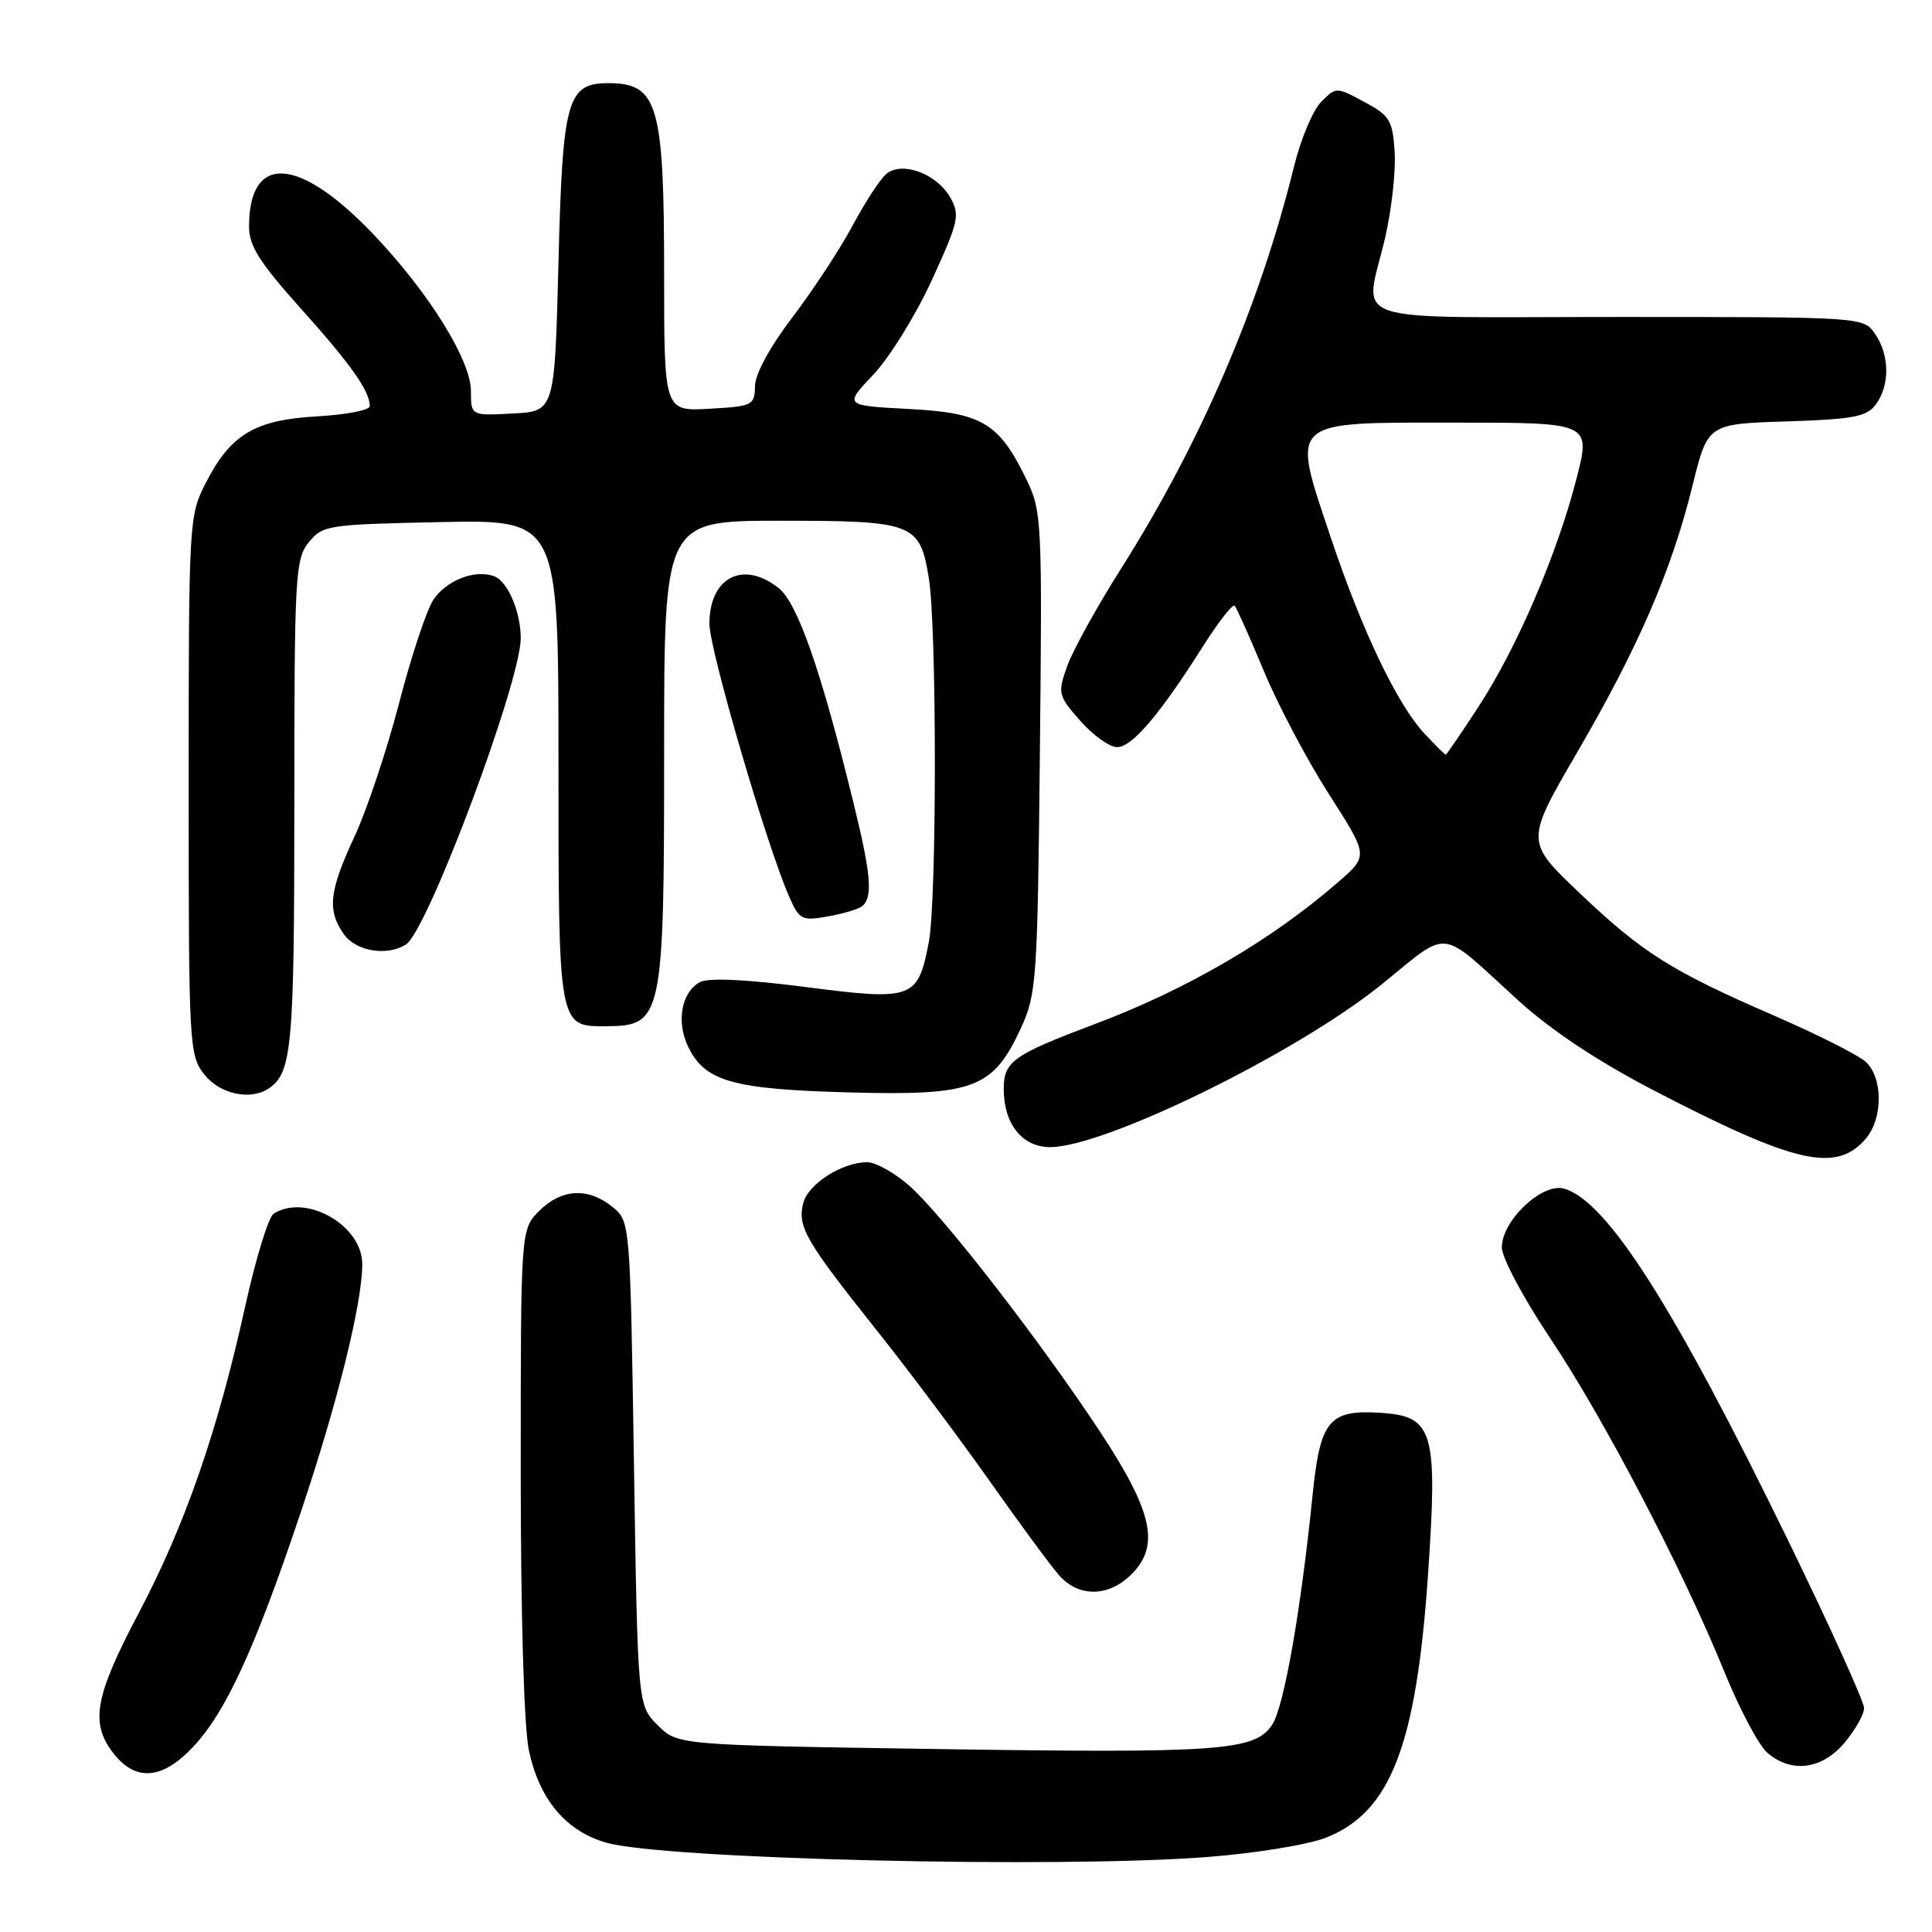 <?xml version="1.0" encoding="UTF-8" standalone="no"?>
<!DOCTYPE svg PUBLIC "-//W3C//DTD SVG 1.1//EN" "http://www.w3.org/Graphics/SVG/1.1/DTD/svg11.dtd" >
<svg xmlns="http://www.w3.org/2000/svg" xmlns:xlink="http://www.w3.org/1999/xlink" version="1.1" viewBox="0 0 256 256">
 <g >
 <path fill="currentColor"
d=" M 160.02 246.06 C 166.44 245.56 173.42 244.42 175.78 243.47 C 184.24 240.09 187.64 231.32 189.20 208.93 C 190.53 189.65 189.97 187.66 182.99 187.21 C 176.11 186.76 174.94 188.16 173.93 198.06 C 172.37 213.44 170.14 226.13 168.58 228.52 C 166.29 232.01 161.78 232.33 123.74 231.75 C 89.77 231.23 89.77 231.23 87.14 228.59 C 84.50 225.96 84.50 225.96 84.00 193.89 C 83.50 161.82 83.50 161.82 81.14 159.91 C 77.93 157.31 74.40 157.51 71.45 160.45 C 69.00 162.91 69.00 162.91 69.00 194.91 C 69.00 214.21 69.43 228.92 70.09 231.98 C 71.48 238.45 74.99 242.63 80.32 244.16 C 87.96 246.35 140.17 247.60 160.02 246.06 Z  M 25.55 231.51 C 29.92 226.88 33.76 218.53 39.83 200.45 C 44.74 185.84 48.00 172.68 48.00 167.50 C 48.00 162.35 40.53 158.10 36.26 160.82 C 35.58 161.25 33.89 166.76 32.50 173.05 C 28.85 189.63 24.52 202.10 18.39 213.72 C 12.53 224.83 11.90 228.33 15.07 232.37 C 18.00 236.09 21.51 235.80 25.55 231.51 Z  M 244.41 230.92 C 245.83 229.23 247.00 227.16 247.00 226.33 C 247.00 225.49 242.56 215.68 237.14 204.54 C 221.85 173.13 212.95 159.12 207.24 157.50 C 204.35 156.68 199.00 161.73 199.00 165.29 C 199.00 166.64 201.87 172.04 205.39 177.29 C 212.54 187.99 222.94 207.90 228.48 221.50 C 230.49 226.45 233.06 231.29 234.18 232.25 C 237.38 235.00 241.43 234.47 244.41 230.92 Z  M 149.69 208.83 C 153.76 205.00 152.87 200.55 145.96 190.01 C 138.01 177.91 124.93 161.02 120.48 157.11 C 118.53 155.40 116.02 154.00 114.92 154.00 C 111.58 154.00 107.07 156.88 106.43 159.43 C 105.65 162.54 106.73 164.42 116.04 176.11 C 120.33 181.49 127.10 190.53 131.10 196.20 C 135.09 201.86 139.25 207.51 140.35 208.75 C 142.88 211.60 146.70 211.63 149.69 208.83 Z  M 247.25 150.85 C 249.53 148.16 249.50 142.77 247.21 140.69 C 246.23 139.80 240.85 137.09 235.27 134.66 C 221.45 128.67 217.68 126.29 209.31 118.34 C 202.11 111.50 202.11 111.50 208.99 99.68 C 217.11 85.73 221.48 75.63 224.26 64.38 C 226.28 56.17 226.28 56.17 236.72 55.84 C 245.67 55.55 247.37 55.22 248.58 53.56 C 250.44 51.01 250.38 46.99 248.44 44.22 C 246.89 42.00 246.84 42.00 214.44 42.00 C 177.26 42.00 180.82 43.22 183.55 31.44 C 184.40 27.77 184.96 22.68 184.80 20.13 C 184.53 15.93 184.15 15.31 180.77 13.50 C 177.05 11.51 177.05 11.51 175.06 13.50 C 173.97 14.60 172.36 18.42 171.48 22.00 C 166.92 40.51 159.07 58.75 148.45 75.50 C 145.32 80.45 142.15 86.19 141.41 88.26 C 140.13 91.88 140.19 92.15 143.14 95.51 C 144.83 97.43 147.02 99.00 148.02 99.00 C 150.00 99.00 153.66 94.71 159.40 85.64 C 161.44 82.42 163.33 80.00 163.59 80.26 C 163.85 80.52 165.59 84.41 167.46 88.90 C 169.33 93.40 173.21 100.74 176.09 105.23 C 181.32 113.39 181.32 113.39 177.41 116.80 C 168.59 124.50 157.33 131.08 145.16 135.66 C 134.20 139.79 133.00 140.64 133.00 144.30 C 133.00 148.93 135.45 152.00 139.14 152.00 C 146.41 152.00 171.79 139.55 183.05 130.46 C 192.27 123.01 190.47 122.80 201.15 132.54 C 205.49 136.49 211.69 140.61 218.97 144.40 C 237.91 154.24 243.33 155.47 247.25 150.85 Z  M 35.60 144.23 C 38.69 142.17 39.00 138.77 39.00 106.68 C 39.00 76.23 39.12 74.08 40.91 71.86 C 42.75 69.59 43.42 69.49 58.41 69.18 C 74.00 68.86 74.00 68.86 74.00 100.86 C 74.00 136.24 73.96 136.02 80.32 135.98 C 87.79 135.95 88.00 134.94 88.00 99.57 C 88.00 69.00 88.00 69.00 103.31 69.00 C 121.08 69.00 121.88 69.31 123.07 76.58 C 124.14 83.09 124.14 119.32 123.07 124.85 C 121.62 132.39 120.97 132.62 106.78 130.79 C 98.91 129.77 93.88 129.54 92.76 130.13 C 90.31 131.44 89.58 135.35 91.17 138.67 C 93.39 143.29 97.03 144.33 112.50 144.75 C 129.04 145.20 131.57 144.25 135.27 136.24 C 137.35 131.73 137.48 129.94 137.79 99.70 C 138.11 69.20 138.04 67.72 136.05 63.61 C 132.39 56.04 130.17 54.70 120.41 54.19 C 111.84 53.74 111.84 53.74 115.74 49.62 C 117.88 47.35 121.37 41.72 123.48 37.10 C 127.03 29.35 127.23 28.49 125.92 26.18 C 124.14 23.02 119.53 21.31 117.45 23.04 C 116.64 23.71 114.63 26.79 112.98 29.88 C 111.33 32.97 107.75 38.42 105.03 42.00 C 102.03 45.93 100.06 49.55 100.04 51.16 C 100.00 53.70 99.73 53.84 94.00 54.16 C 88.00 54.50 88.00 54.50 88.00 36.32 C 88.00 13.95 87.17 11.05 80.74 11.02 C 75.14 10.98 74.55 13.07 74.00 34.78 C 73.50 54.50 73.50 54.50 67.95 54.79 C 62.40 55.09 62.40 55.09 62.40 51.79 C 62.39 47.76 56.91 38.90 49.68 31.26 C 39.69 20.69 33.00 20.21 33.00 30.05 C 33.00 32.58 34.42 34.81 39.85 40.87 C 46.47 48.24 49.00 51.82 49.00 53.82 C 49.00 54.35 45.86 54.95 42.03 55.17 C 33.75 55.64 30.56 57.55 27.25 64.02 C 25.04 68.34 25.00 69.07 25.00 104.08 C 25.00 138.63 25.06 139.81 27.07 142.37 C 29.12 144.97 33.17 145.86 35.60 144.23 Z  M 53.79 125.15 C 56.65 123.34 69.00 90.37 69.00 84.55 C 69.00 81.08 67.28 77.05 65.51 76.37 C 62.98 75.39 59.12 76.89 57.40 79.51 C 56.51 80.88 54.46 87.06 52.86 93.25 C 51.25 99.44 48.60 107.36 46.97 110.86 C 43.61 118.07 43.33 120.60 45.56 123.78 C 47.15 126.05 51.29 126.74 53.79 125.15 Z  M 114.30 120.03 C 115.66 118.79 115.41 115.84 113.12 106.50 C 108.80 88.84 105.69 79.90 103.15 77.90 C 98.45 74.20 94.00 76.51 94.00 82.66 C 94.00 86.07 101.61 112.10 104.56 118.79 C 105.92 121.89 106.23 122.05 109.75 121.42 C 111.81 121.06 113.86 120.43 114.30 120.03 Z  M 188.79 97.25 C 185.16 93.38 180.49 83.62 176.35 71.27 C 171.06 55.46 170.48 56.00 192.88 56.00 C 210.80 56.00 210.80 56.00 208.89 63.44 C 206.33 73.42 201.01 85.81 195.93 93.61 C 193.64 97.12 191.68 100.00 191.57 100.00 C 191.46 100.00 190.21 98.76 188.79 97.25 Z "/>
</g>
</svg>
